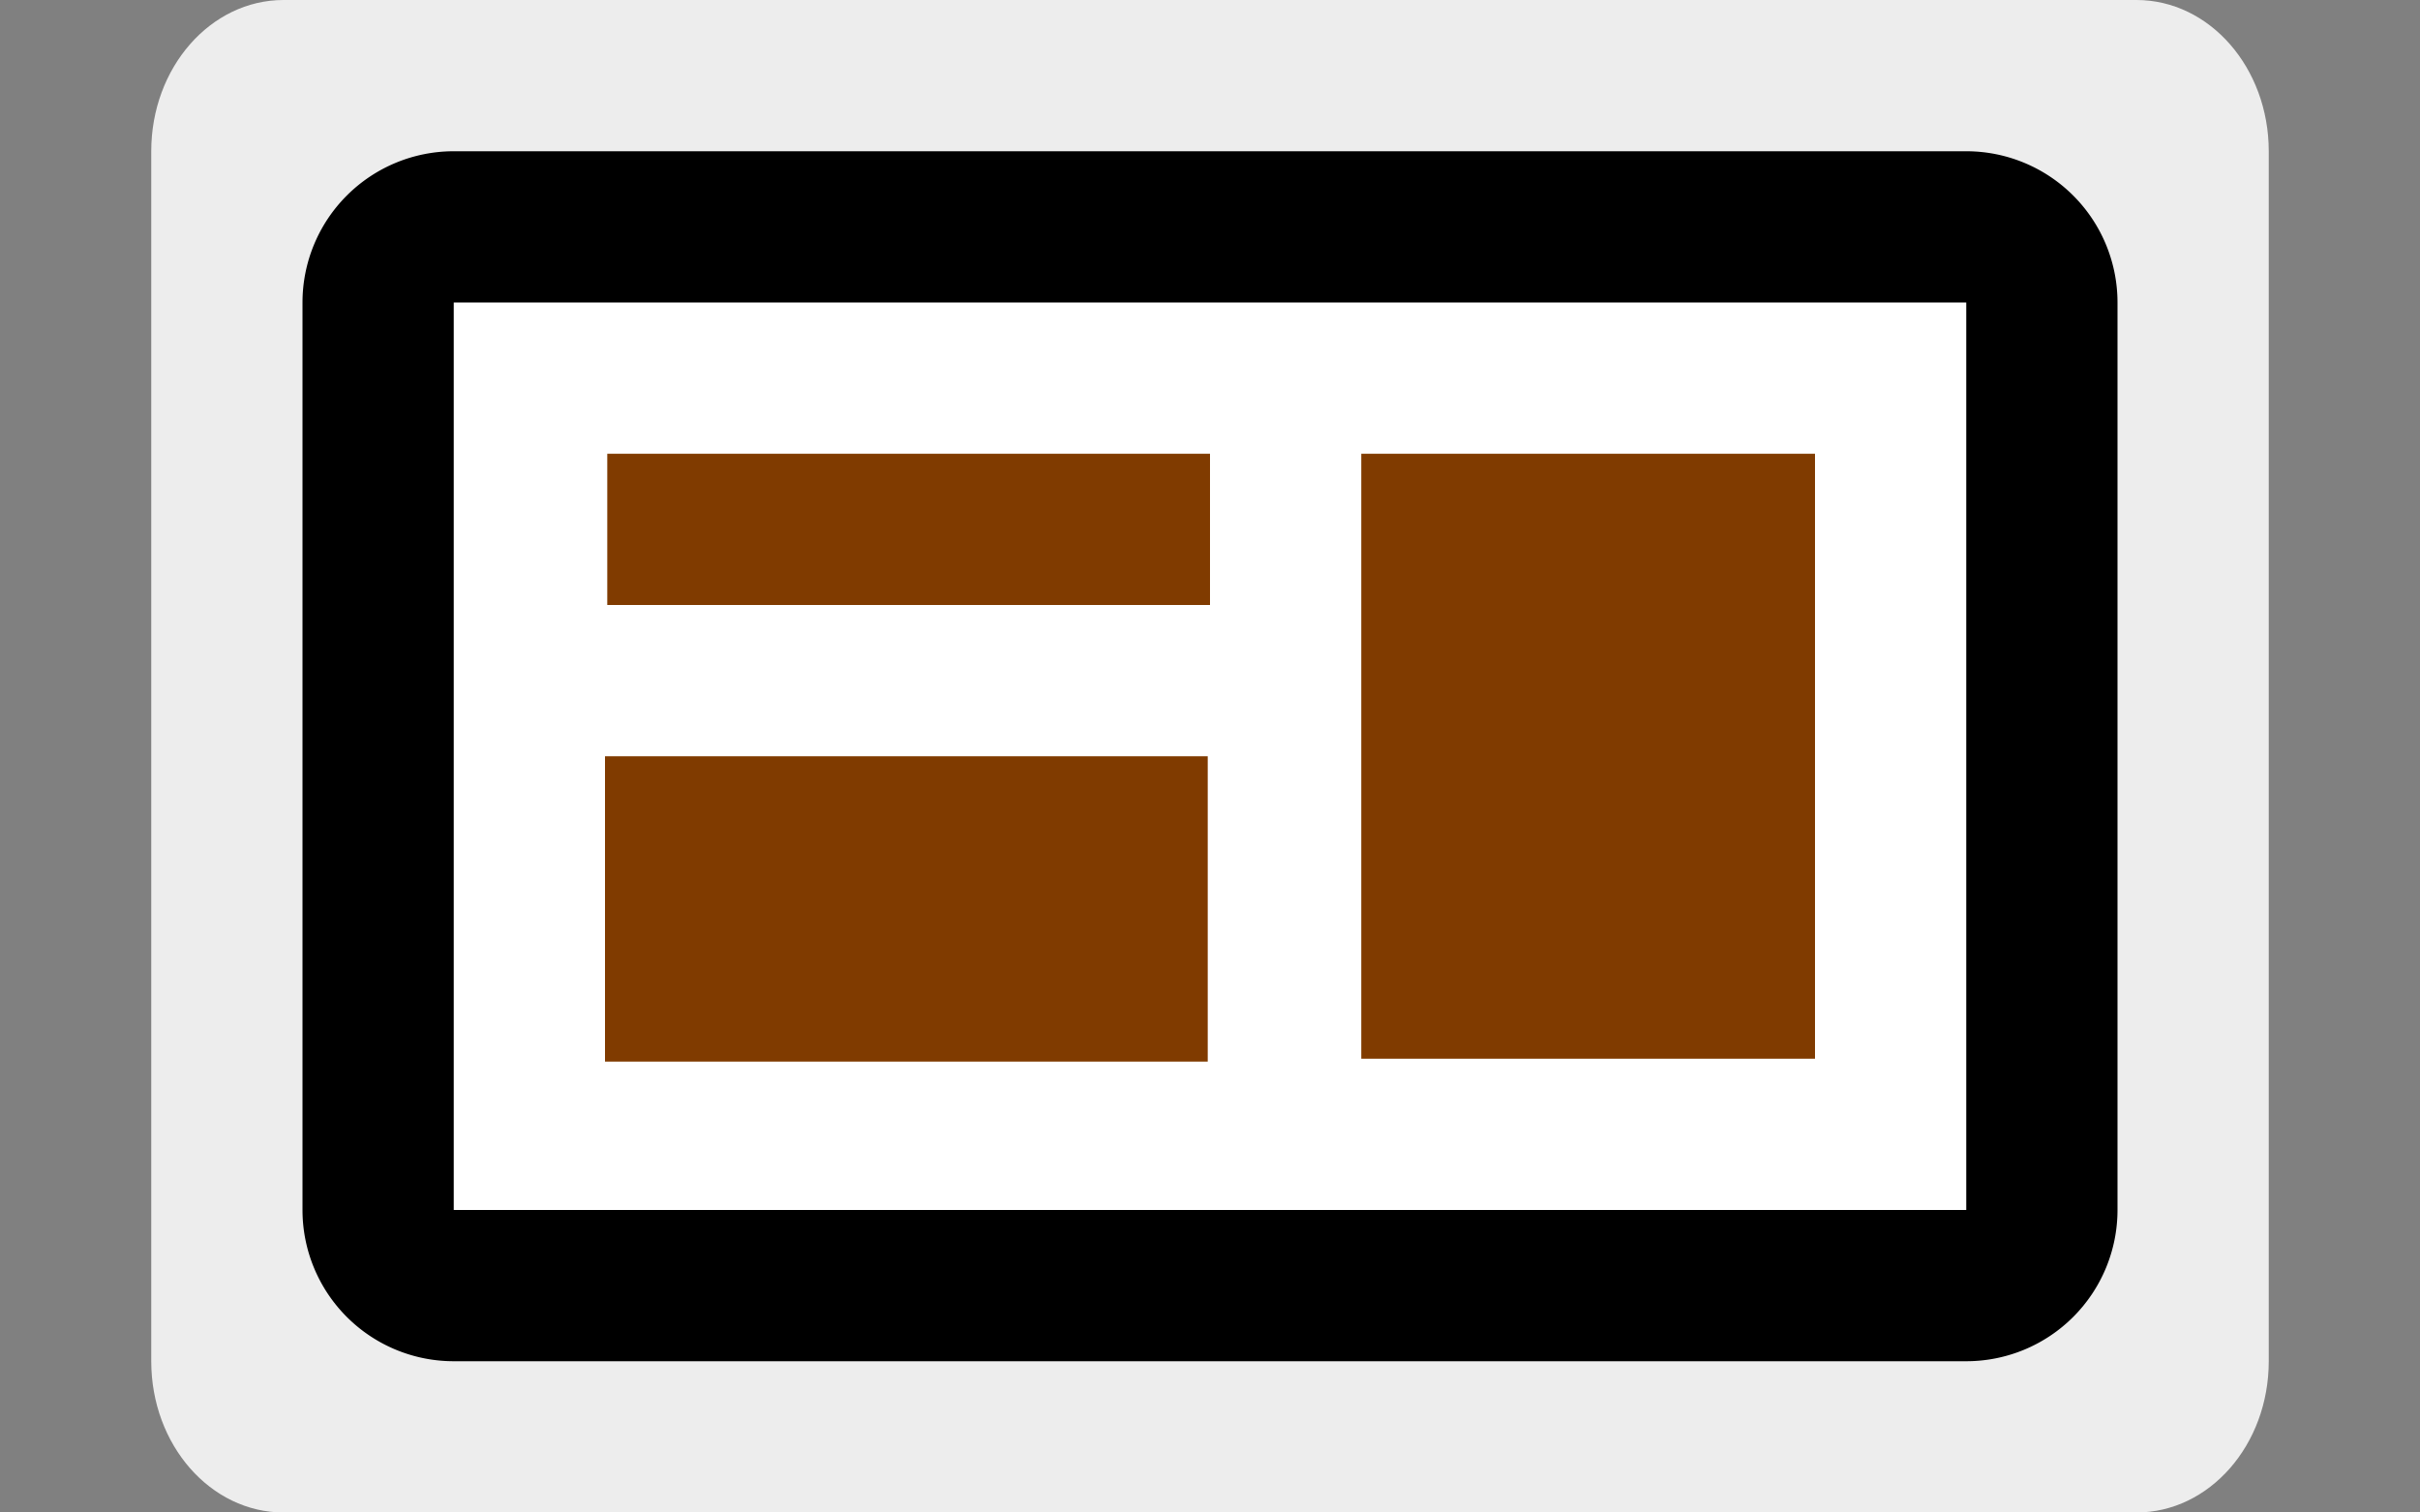 <svg width="32" height="20" xmlns="http://www.w3.org/2000/svg"><rect width="100%" height="100%" fill="#808080" stroke="none"/><path d="M3.75 0C2.783 0 2 .895 2 2v16c0 1.105.783 2 1.75 2h24.5c.967 0 1.75-.895 1.75-2V2c0-1.105-.783-2-1.75-2z" color="#000" fill="#ededed" style="font-feature-settings:normal;font-variant-alternates:normal;font-variant-caps:normal;font-variant-east-asian:normal;font-variant-ligatures:normal;font-variant-numeric:normal;font-variant-position:normal;font-variation-settings:normal;inline-size:0;isolation:auto;mix-blend-mode:normal;shape-margin:0;shape-padding:0;text-decoration-color:#000;text-decoration-line:none;text-decoration-style:solid;text-indent:0;text-orientation:mixed;text-transform:none;white-space:normal" paint-order="stroke markers fill"/><g color="#000" paint-order="stroke markers fill"><path d="M6 2a2 2 0 0 0-2 2v12a2 2 0 0 0 2 2h20a2 2 0 0 0 2-2V4a2 2 0 0 0-2-2z" style="font-feature-settings:normal;font-variant-alternates:normal;font-variant-caps:normal;font-variant-east-asian:normal;font-variant-ligatures:normal;font-variant-numeric:normal;font-variant-position:normal;font-variation-settings:normal;inline-size:0;isolation:auto;mix-blend-mode:normal;shape-margin:0;shape-padding:0;text-decoration-color:#000;text-decoration-line:none;text-decoration-style:solid;text-indent:0;text-orientation:mixed;text-transform:none;white-space:normal"/><path d="M6 4h20v12H6z" fill="#fff" style="font-feature-settings:normal;font-variant-alternates:normal;font-variant-caps:normal;font-variant-east-asian:normal;font-variant-ligatures:normal;font-variant-numeric:normal;font-variant-position:normal;font-variation-settings:normal;inline-size:0;isolation:auto;mix-blend-mode:normal;shape-margin:0;shape-padding:0;text-decoration-color:#000;text-decoration-line:none;text-decoration-style:solid;text-indent:0;text-orientation:mixed;text-transform:none;white-space:normal"/></g><g fill="#803b00" paint-order="markers fill stroke"><path d="M8.03 6H16v2H8.03zM18 6h6v8h-6zM8 10h7.97v4.038H8z"/></g></svg>